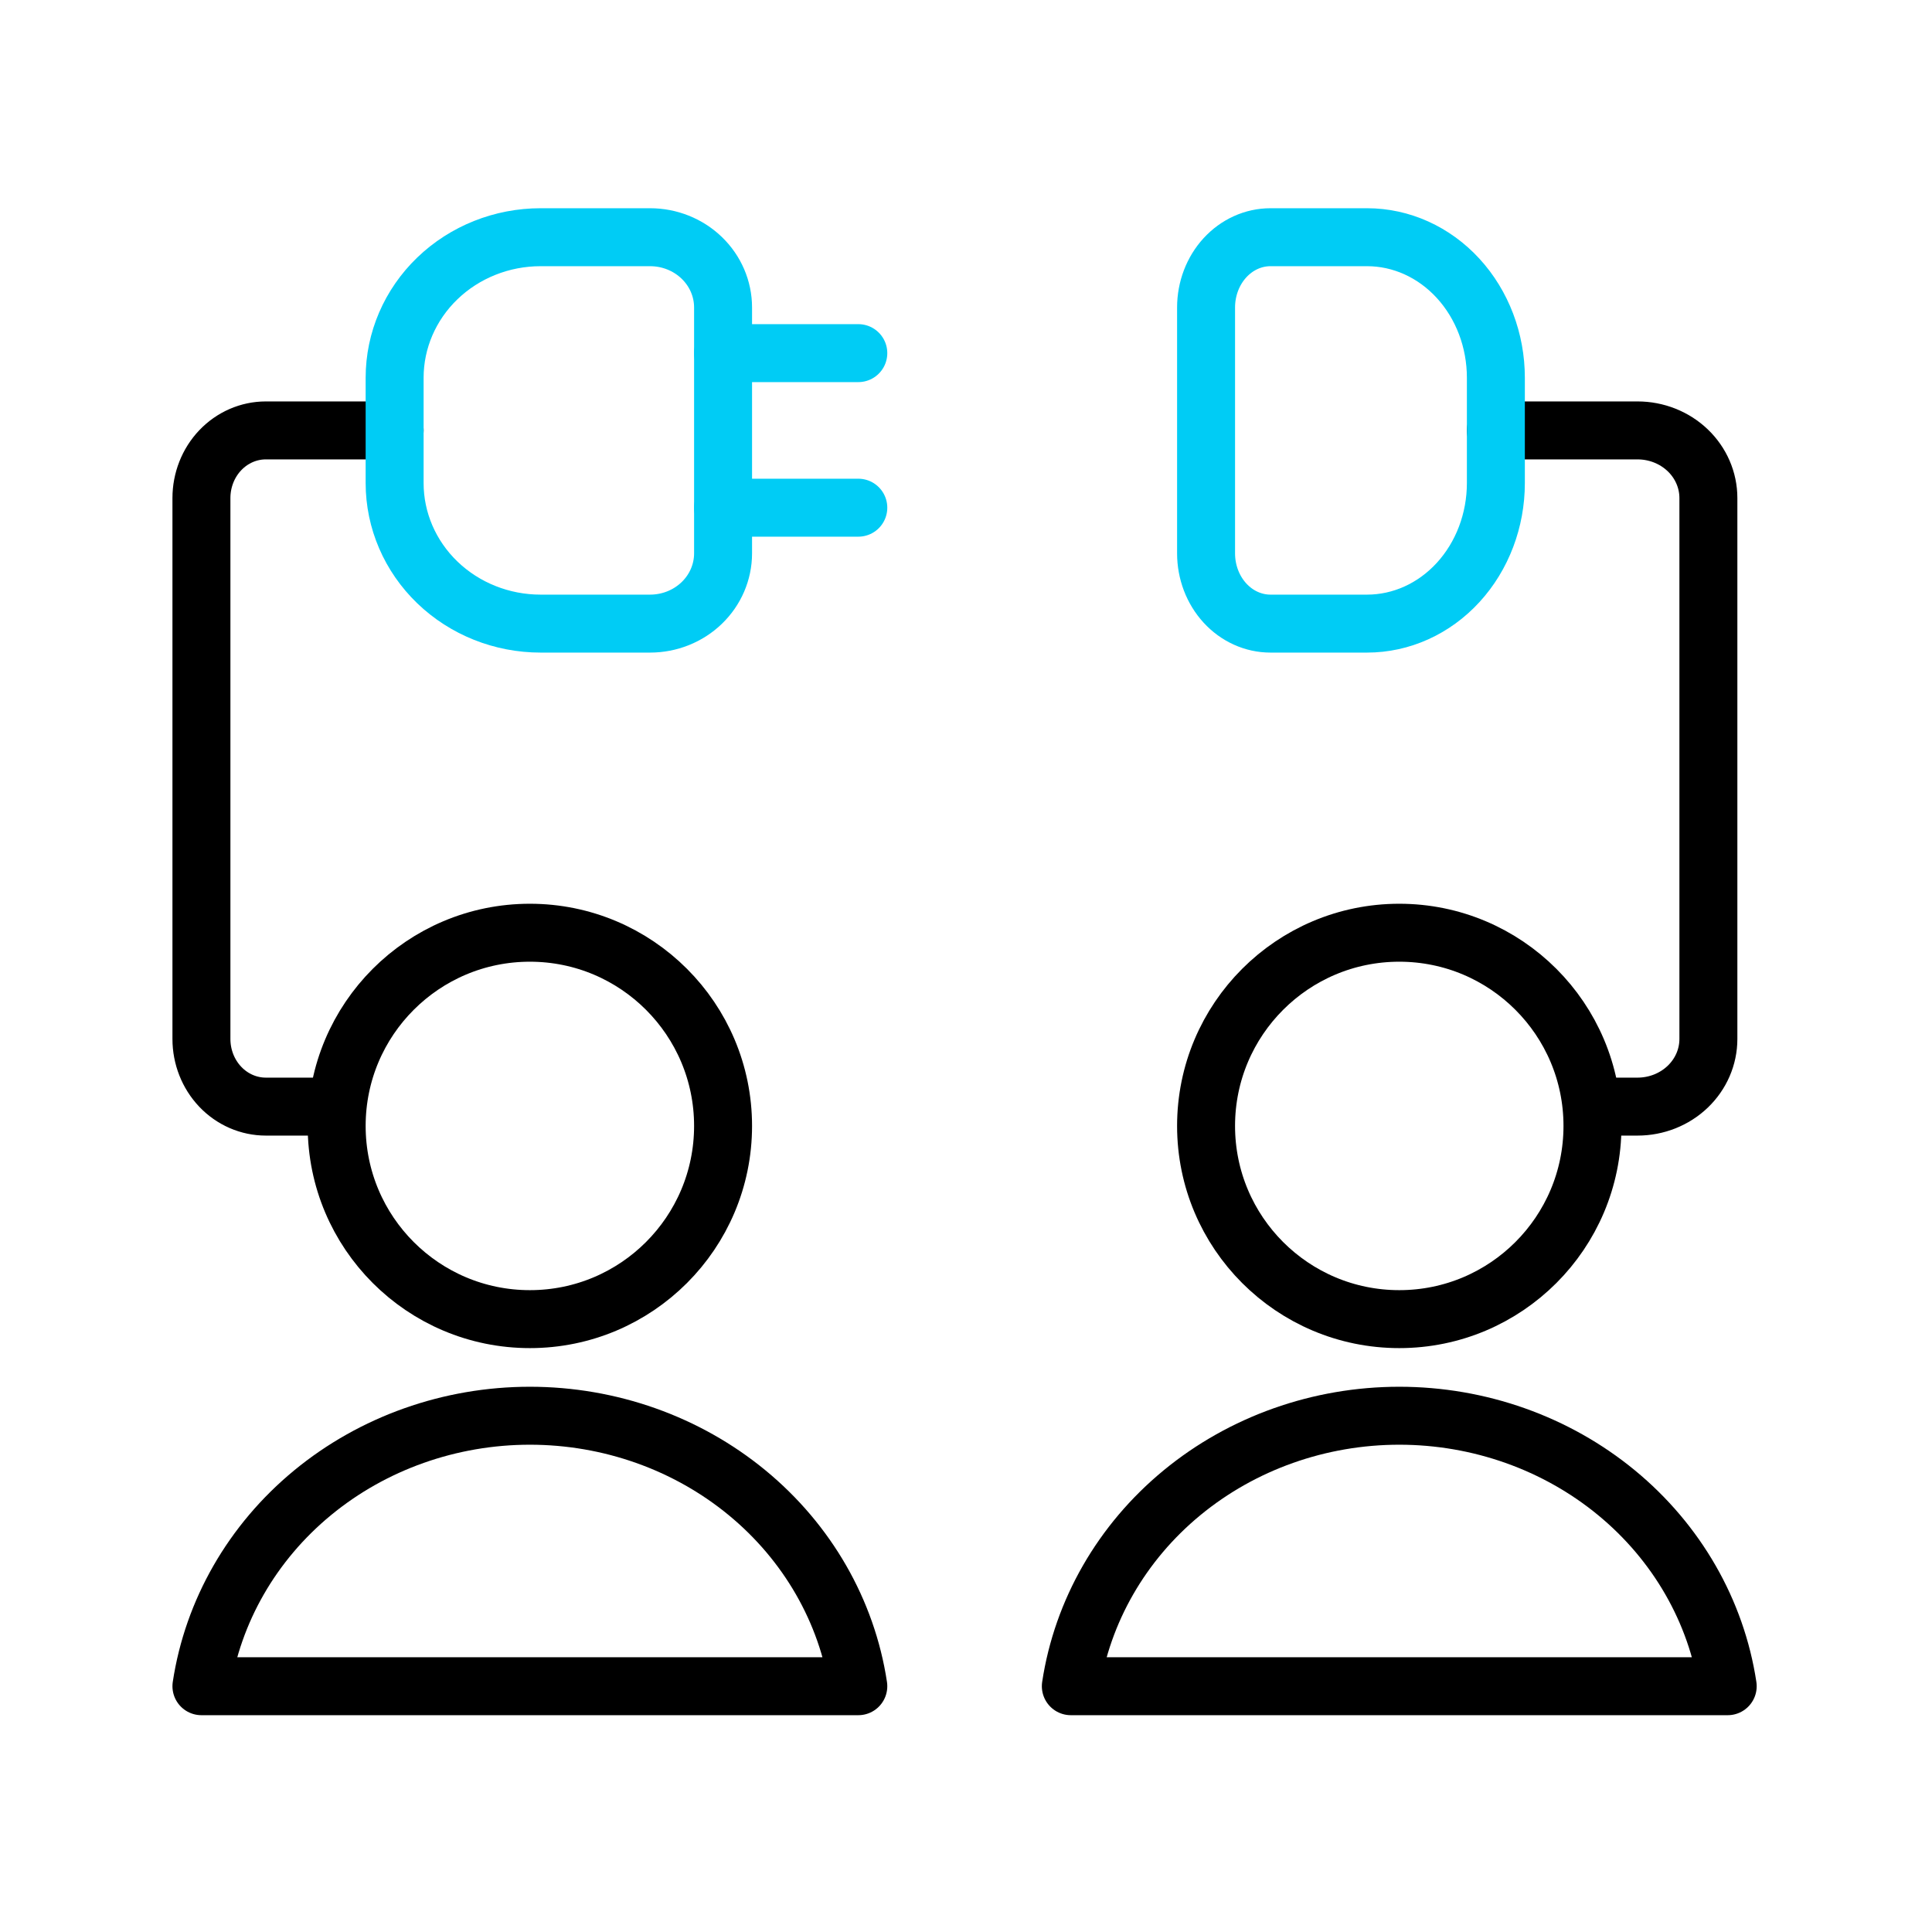 <svg width="100" height="100" viewBox="0 0 100 100" fill="none" xmlns="http://www.w3.org/2000/svg">
<path d="M27.426 68.278C32.949 68.278 37.426 63.801 37.426 58.278C37.426 52.755 32.949 48.278 27.426 48.278C21.903 48.278 17.426 52.755 17.426 58.278C17.426 63.801 21.903 68.278 27.426 68.278Z" stroke="black" stroke-width="3" stroke-linecap="round" stroke-linejoin="round"/>
<path d="M44.426 87.278C43.836 83.391 41.792 79.835 38.67 77.264C35.548 74.693 31.556 73.278 27.426 73.278C23.296 73.278 19.304 74.693 16.181 77.264C13.059 79.835 11.016 83.391 10.426 87.278H44.426Z" stroke="black" stroke-width="3" stroke-linecap="round" stroke-linejoin="round"/>
<path d="M72.426 68.278C77.949 68.278 82.426 63.801 82.426 58.278C82.426 52.755 77.949 48.278 72.426 48.278C66.903 48.278 62.426 52.755 62.426 58.278C62.426 63.801 66.903 68.278 72.426 68.278Z" stroke="black" stroke-width="3" stroke-linecap="round" stroke-linejoin="round"/>
<path d="M89.426 87.278C88.836 83.391 86.792 79.835 83.67 77.264C80.548 74.693 76.556 73.278 72.426 73.278C68.296 73.278 64.304 74.693 61.181 77.264C58.059 79.835 56.016 83.391 55.426 87.278H89.426Z" stroke="black" stroke-width="3" stroke-linecap="round" stroke-linejoin="round"/>
<path d="M20.426 22.278H13.759C12.875 22.278 12.027 22.647 11.402 23.303C10.777 23.959 10.426 24.85 10.426 25.778V53.778C10.426 54.706 10.777 55.596 11.402 56.253C12.027 56.909 12.875 57.278 13.759 57.278H17.092" stroke="black" stroke-width="3" stroke-linecap="round" stroke-linejoin="round"/>
<path d="M77.426 22.278H84.759C85.732 22.278 86.664 22.647 87.352 23.303C88.04 23.959 88.426 24.85 88.426 25.778V53.778C88.426 54.706 88.04 55.596 87.352 56.253C86.664 56.909 85.732 57.278 84.759 57.278H82.926" stroke="black" stroke-width="3" stroke-linecap="round" stroke-linejoin="round"/>
<path d="M27.981 12.278H33.648C34.65 12.278 35.611 12.661 36.319 13.343C37.028 14.025 37.426 14.95 37.426 15.914V28.642C37.426 29.606 37.028 30.531 36.319 31.213C35.611 31.895 34.65 32.278 33.648 32.278H27.981C25.977 32.278 24.056 31.512 22.639 30.148C21.222 28.784 20.426 26.934 20.426 25.005V19.551C20.426 17.622 21.222 15.772 22.639 14.408C24.056 13.044 25.977 12.278 27.981 12.278Z" stroke="#00CCF5" stroke-width="3" stroke-linecap="round" stroke-linejoin="round"/>
<path d="M37.426 18.278H44.426" stroke="#00CCF5" stroke-width="3" stroke-linecap="round" stroke-linejoin="round"/>
<path d="M37.426 26.278H44.426" stroke="#00CCF5" stroke-width="3" stroke-linecap="round" stroke-linejoin="round"/>
<path d="M70.759 32.278H65.759C64.875 32.278 64.027 31.895 63.402 31.213C62.777 30.531 62.426 29.606 62.426 28.642V15.914C62.426 14.95 62.777 14.025 63.402 13.343C64.027 12.661 64.875 12.278 65.759 12.278H70.759C72.527 12.278 74.223 13.044 75.473 14.408C76.723 15.772 77.426 17.622 77.426 19.551V25.005C77.426 26.934 76.723 28.784 75.473 30.148C74.223 31.512 72.527 32.278 70.759 32.278Z" stroke="#00CCF5" stroke-width="3" stroke-linecap="round" stroke-linejoin="round"/>
</svg>
